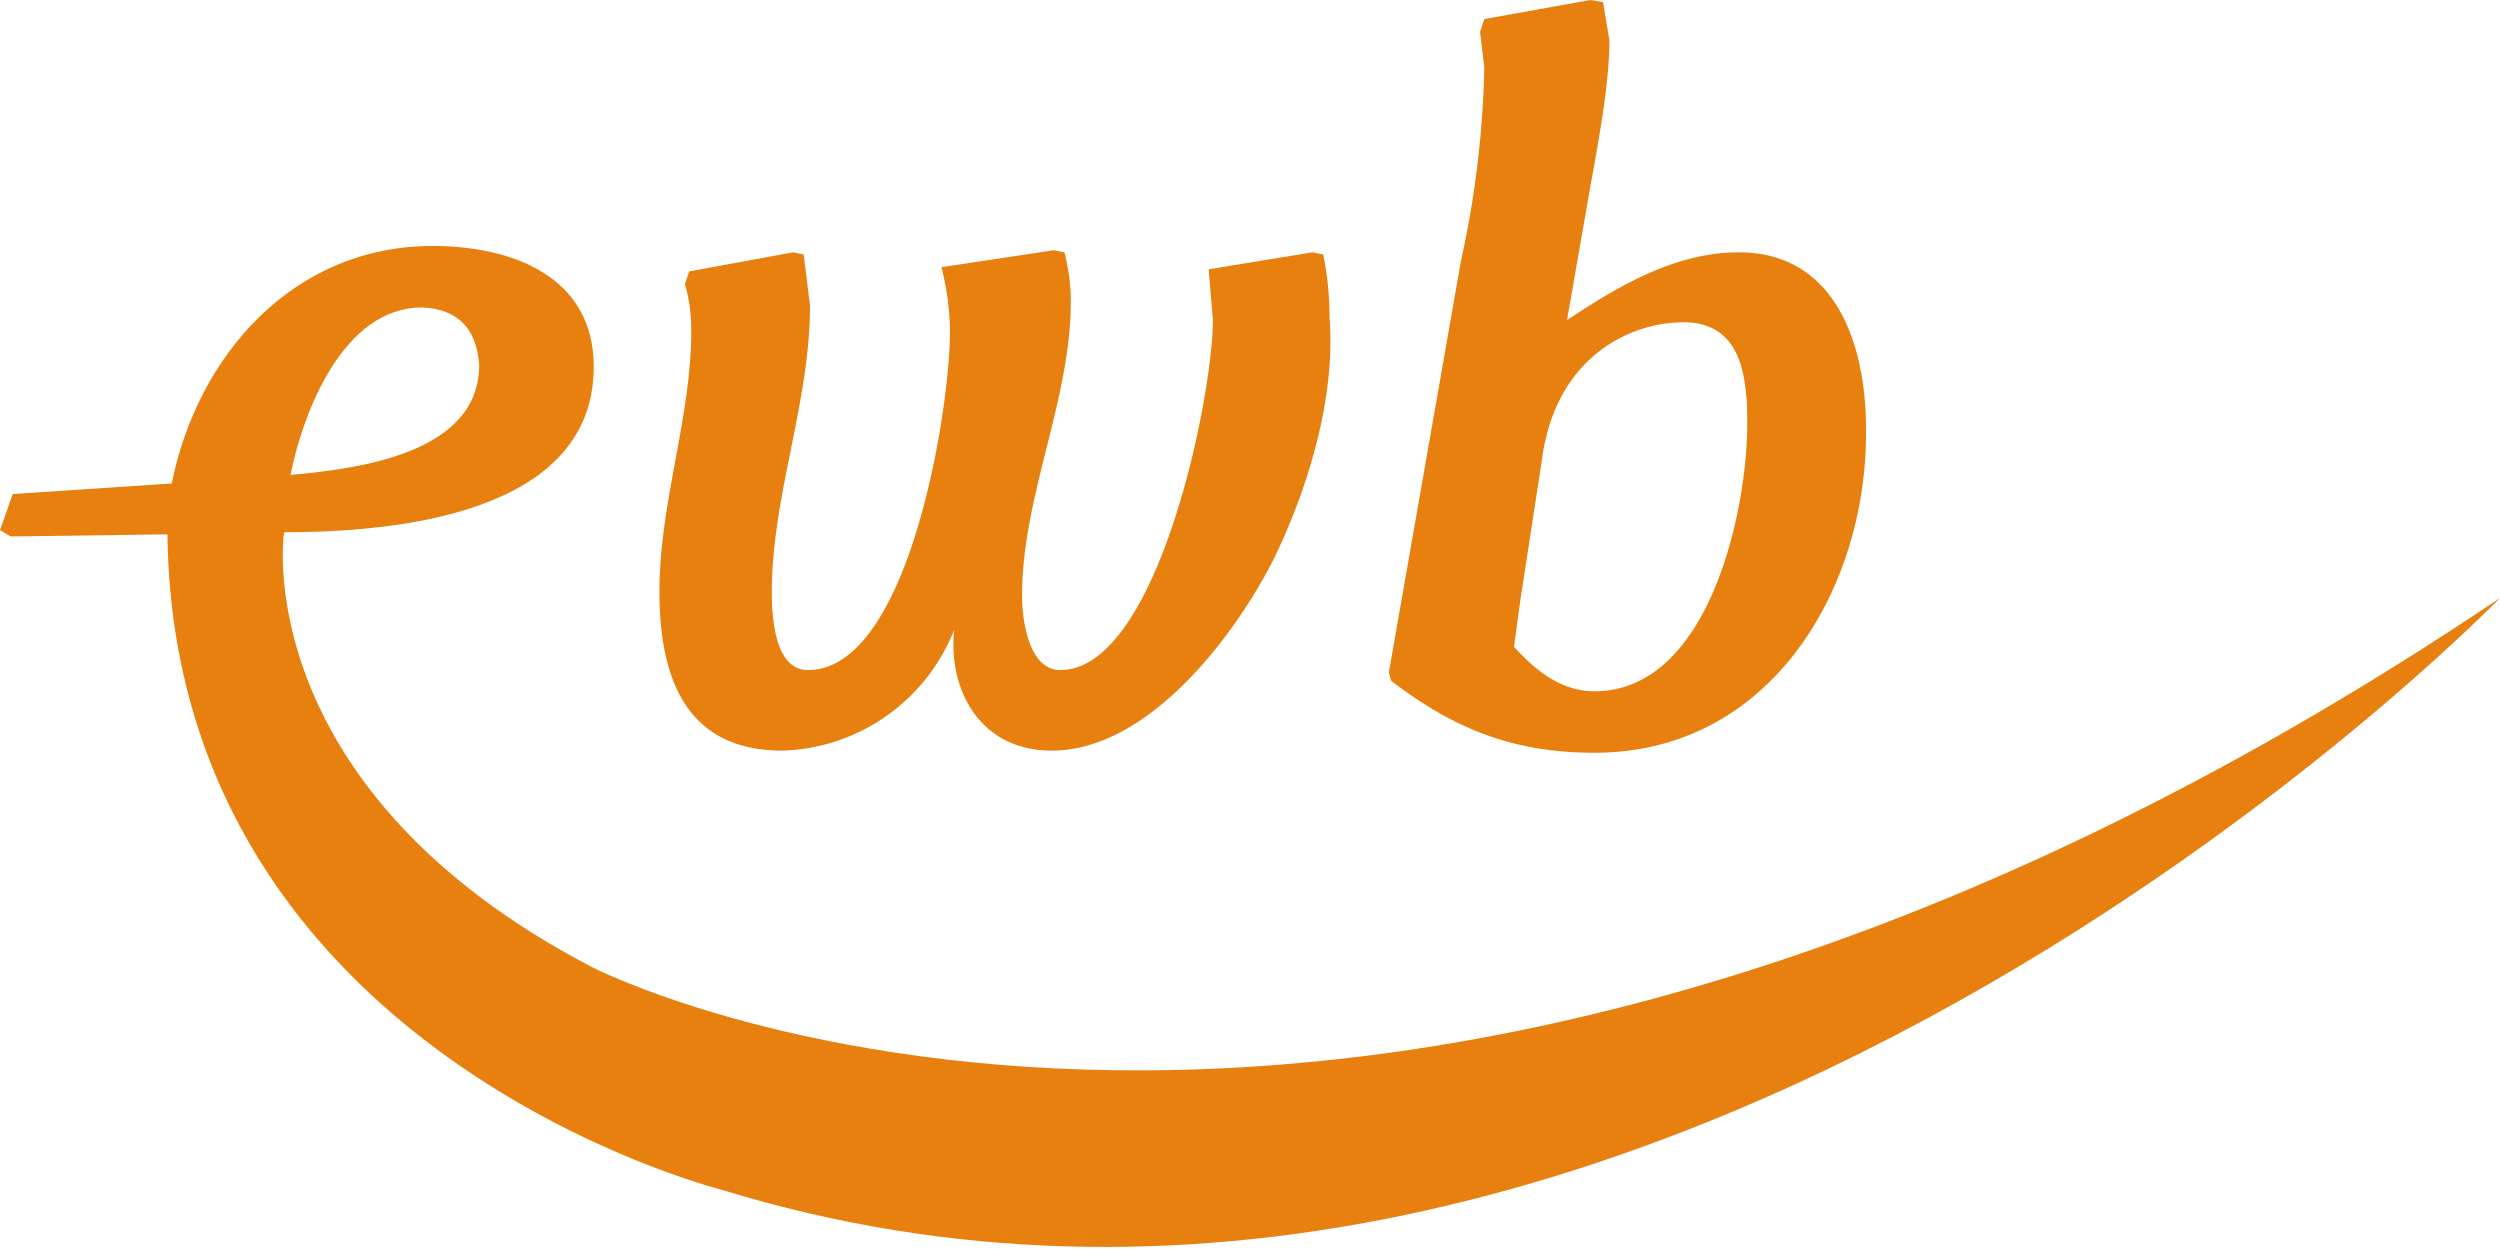 <svg xmlns="http://www.w3.org/2000/svg" xml:space="preserve" viewBox="24.9 0.1 117.9 58.9"><g fill="none"><path d="M116.5 40.7h27.4v1h-27.4zM0 40.7h27.4v1H0z" class="st1"/><path d="M6.1 40.7h21.3v1H6.1z" class="st1"/></g><g fill="#E8800F"><path d="M85 26.4c-1.8 3.6-5.9 9.1-10.5 9.1-3.4 0-4.9-2.9-4.6-5.7a9 9 0 0 1-8.1 5.7C57.2 35.5 56 32 56 28c0-4.2 1.5-8.2 1.5-12.3q0-1.2-.3-2.2l.2-.6 4.9-.9.5.1.3 2.4c0 4.6-1.8 9-1.8 13.5 0 1.1.1 3.7 1.7 3.7 4.8 0 6.7-12.4 6.7-15.9q0-1.5-.4-3.1l5.3-.8.5.1q.3 1.2.3 2.3c0 4.7-2.3 9.2-2.3 13.9 0 1.1.3 3.5 1.8 3.5 4.6 0 7.2-12.9 7.2-16.5l-.2-2.4 4.9-.8.5.1q.3 1.4.3 3c.3 3.7-1 8-2.6 11.3m19.3-11.1c-2.6 0-6.1 1.7-6.7 6.6l-1 6.5-.3 2.2c1 1.1 2.2 2.1 3.8 2.1 5.4 0 7.2-8.5 7.2-12.6 0-2.1-.2-4.8-3-4.8m-4.2 20.3c-3.8 0-6.6-1.1-9.6-3.4l-.1-.4 3.4-19.4q1-4.5 1.1-9.1l-.2-1.7.2-.6 5-.9.6.1.3 1.8c0 2-.5 4.7-.9 6.9l-1.1 6.3c2.4-1.6 5.1-3.2 8.1-3.2 4.6 0 6 4.4 6 8.3.1 7.4-4.4 15.3-12.8 15.3" class="st2"/><path d="M44.8 14.6q2.5.1 2.7 2.7c0 4.2-5.7 4.9-8.9 5.2.6-3 2.5-7.9 6.2-7.9m8 31.1c-15.9-8.3-14.6-20-14.5-20.5 5.1 0 14.6-.8 14.6-7.8 0-4.3-3.9-5.7-7.6-5.7-6.6 0-11.1 5.2-12.3 11.2l-7.5.5-.6 1.7.5.3 7.4-.1v.3c.5 24.2 26.1 30.6 26.1 30.6 43.8 13.5 83.9-27.9 83.9-27.9-53.8 36.2-90 17.4-90 17.4" class="st2"/></g></svg>